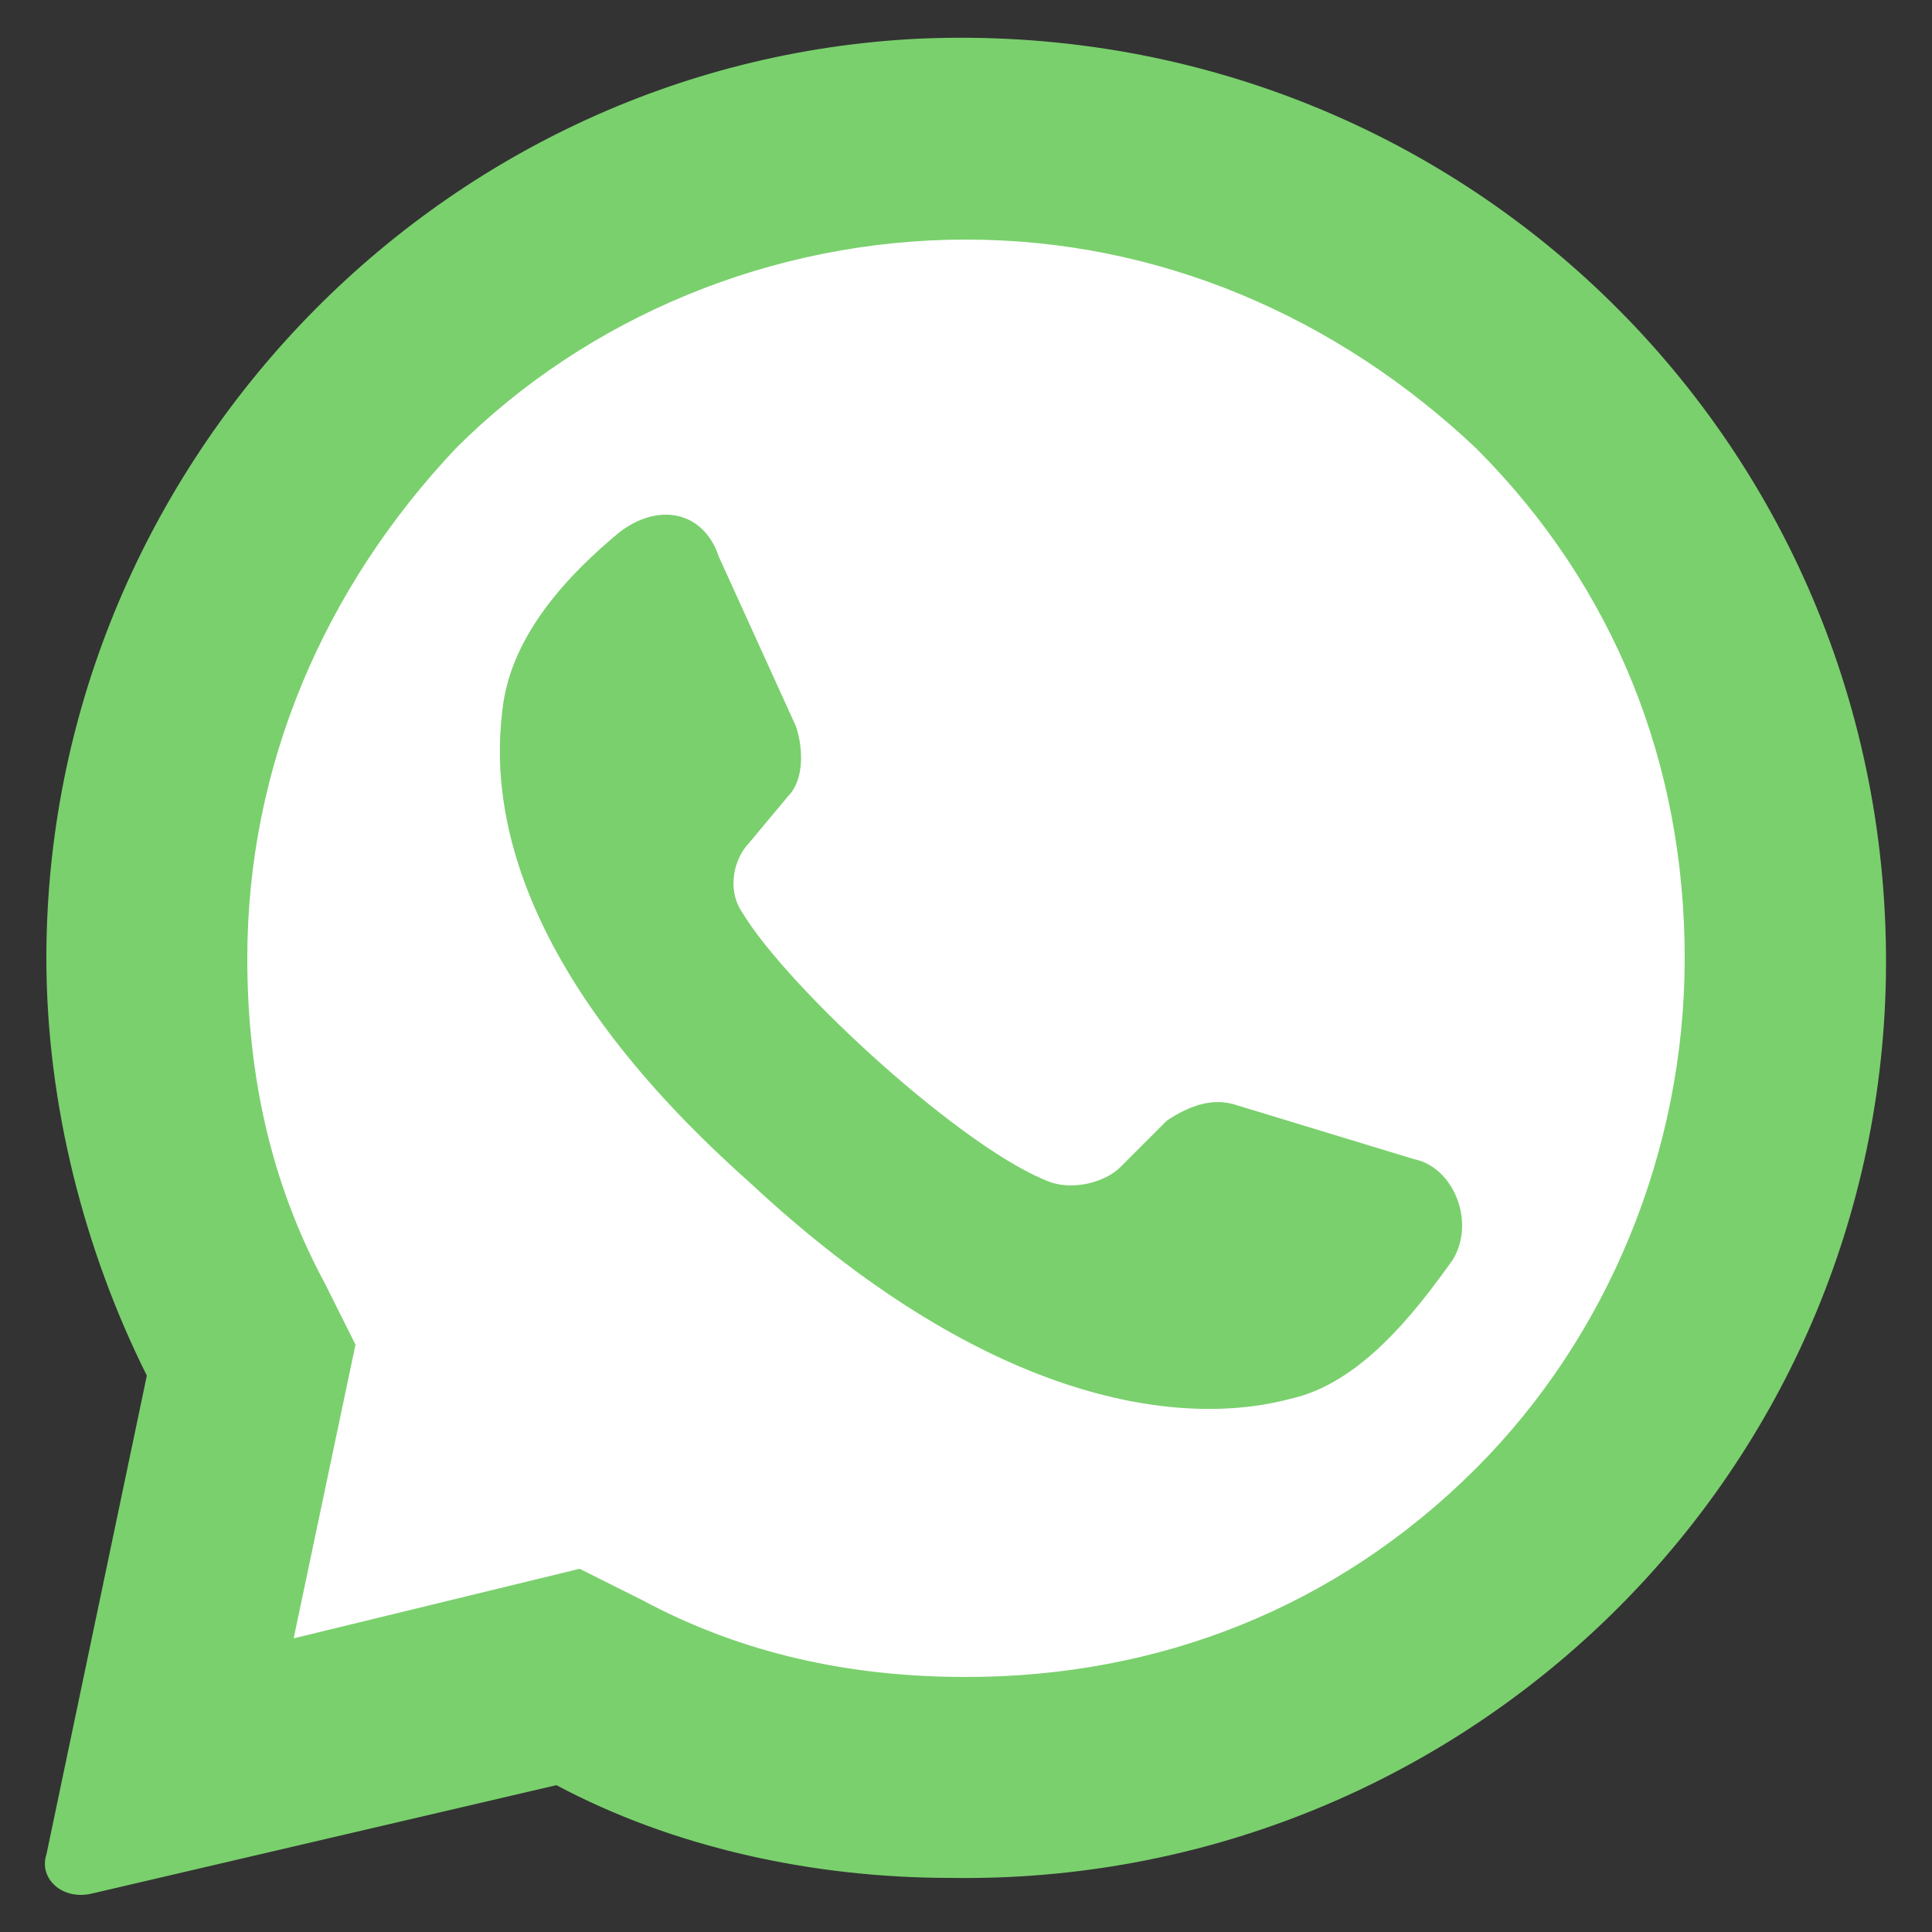 <?xml version="1.0" encoding="utf-8"?>
<!-- Generator: Adobe Illustrator 23.0.4, SVG Export Plug-In . SVG Version: 6.00 Build 0)  -->
<svg version="1.1" id="Capa_1" xmlns="http://www.w3.org/2000/svg" xmlns:xlink="http://www.w3.org/1999/xlink" x="0px" y="0px"
	 viewBox="0 0 25 25" style="enable-background:new 0 0 25 25;" xml:space="preserve">
<rect x="0" y="0" width="25" height="25" fill="#333333" stroke="none"/>
<style type="text/css">
	.st0{fill:#FFFFFF;}
	.st1{fill:#7AD06D;}
</style>
<g>
	<circle class="st0" cx="4.4" cy="20.6" r="2.1"/>
	<circle class="st0" cx="12.4" cy="12.5" r="10.8"/>
	<g>
		<path class="st1" d="M11.9,0.5C5.6,0.8,0.6,6.1,0.6,12.4c0,1.9,0.5,3.8,1.3,5.4L0.6,24c-0.1,0.3,0.2,0.6,0.6,0.5l6-1.4
			c1.5,0.8,3.3,1.2,5.1,1.2c6.5,0.1,11.9-5,12.1-11.5C24.6,5.8,18.9,0.2,11.9,0.5z M19.1,19c-1.8,1.8-4.1,2.7-6.6,2.7
			c-1.5,0-2.9-0.3-4.2-1l-0.8-0.4l-3.7,0.9l0.8-3.8l-0.4-0.8c-0.7-1.3-1-2.7-1-4.2c0-2.5,1-4.8,2.7-6.6c1.7-1.7,4.1-2.7,6.6-2.7
			c2.5,0,4.8,1,6.6,2.7c1.8,1.8,2.7,4.1,2.7,6.6C21.8,14.9,20.8,17.3,19.1,19z"/>
		<path class="st1" d="M18.3,15L16,14.3c-0.3-0.1-0.6,0-0.9,0.2l-0.6,0.6c-0.2,0.2-0.6,0.3-0.9,0.2c-1.1-0.4-3.4-2.5-4-3.5
			c-0.2-0.3-0.1-0.7,0.1-0.9l0.5-0.6c0.2-0.2,0.2-0.6,0.1-0.9l-1-2.2C9.1,6.6,8.5,6.5,8,6.9C7.4,7.4,6.6,8.2,6.5,9.2
			c-0.2,1.6,0.5,3.7,3.2,6.1c3,2.8,5.5,3.2,7,2.8c0.9-0.2,1.6-1.1,2.1-1.8C19.1,15.8,18.8,15.1,18.3,15z"/>
	</g>
</g>
</svg>
